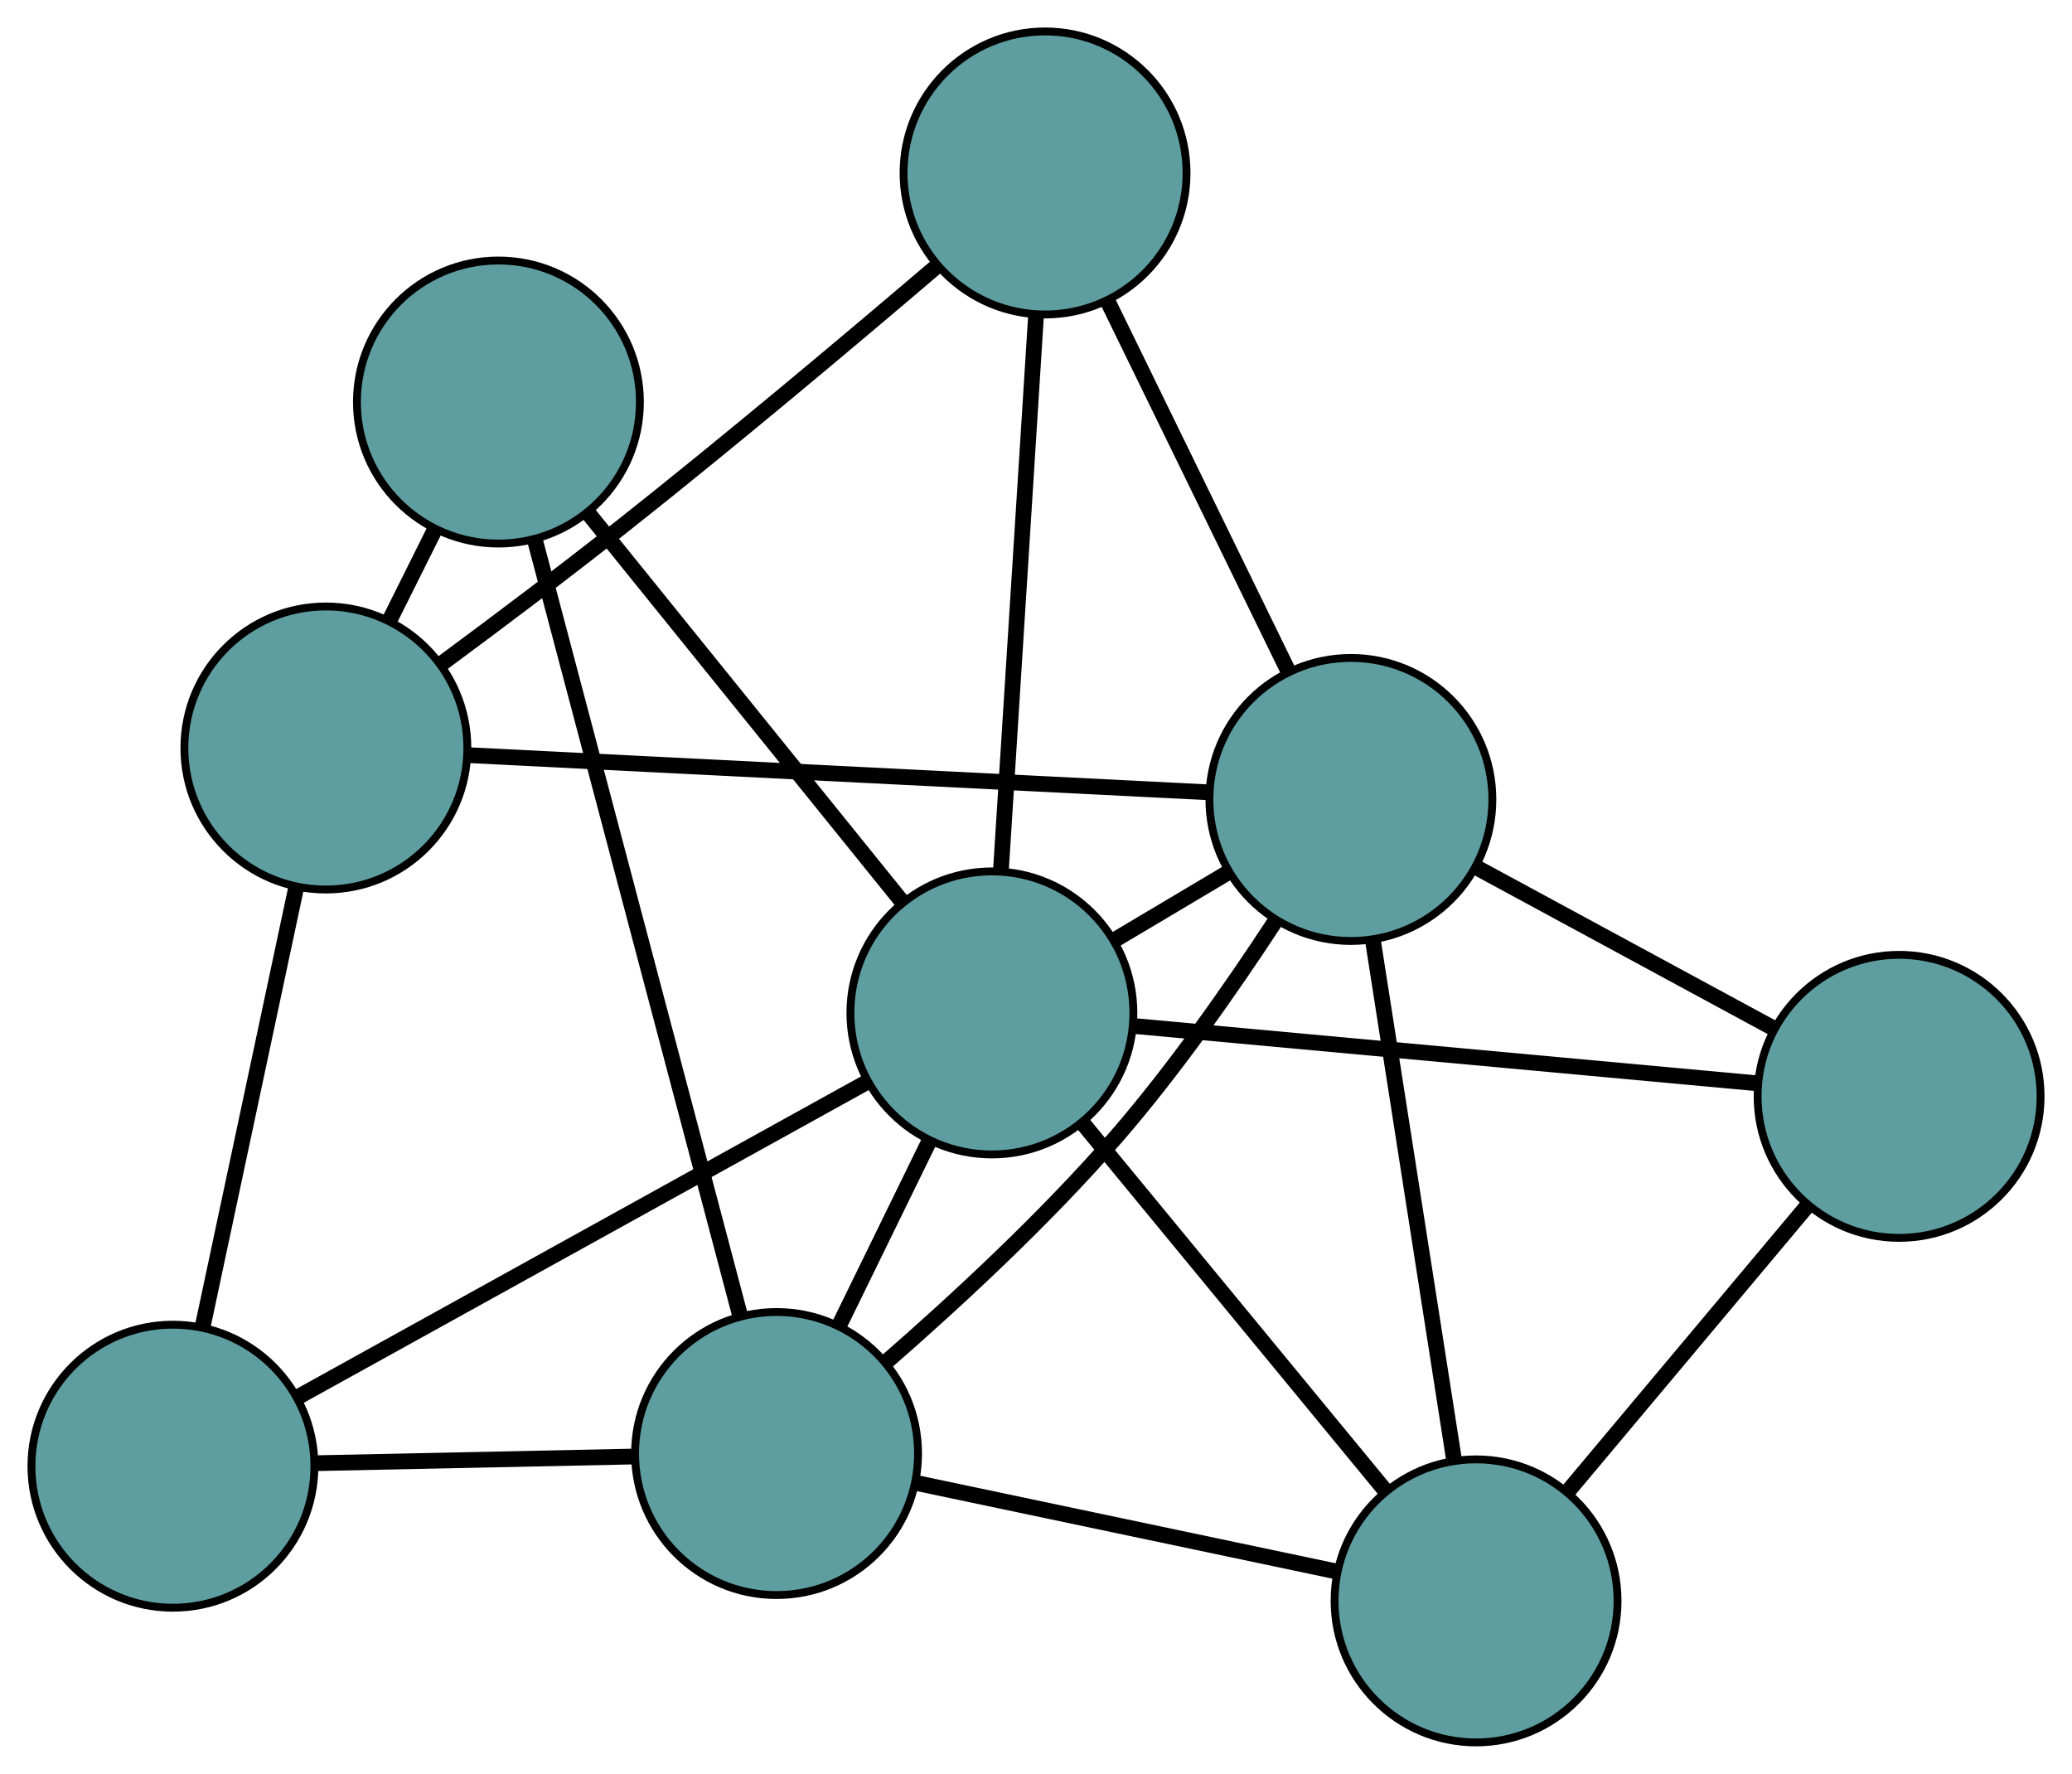 <?xml version="1.0" encoding="UTF-8" standalone="no"?>
<!DOCTYPE svg PUBLIC "-//W3C//DTD SVG 1.1//EN"
 "http://www.w3.org/Graphics/SVG/1.1/DTD/svg11.dtd">
<!-- Generated by graphviz version 2.36.0 (20140111.2315)
 -->
<!-- Title: G Pages: 1 -->
<svg width="100%" height="100%"
 viewBox="0.00 0.00 263.60 225.62" xmlns="http://www.w3.org/2000/svg" xmlns:xlink="http://www.w3.org/1999/xlink">
<g id="graph0" class="graph" transform="scale(1 1) rotate(0) translate(4 221.624)">
<title>G</title>
<!-- 0 -->
<g id="node1" class="node"><title>0</title>
<ellipse fill="cadetblue" stroke="black" cx="183.786" cy="-18" rx="18" ry="18"/>
</g>
<!-- 4 -->
<g id="node5" class="node"><title>4</title>
<ellipse fill="cadetblue" stroke="black" cx="237.604" cy="-82.175" rx="18" ry="18"/>
</g>
<!-- 0&#45;&#45;4 -->
<g id="edge1" class="edge"><title>0&#45;&#45;4</title>
<path fill="none" stroke="black" stroke-width="2" d="M195.464,-31.925C204.491,-42.689 216.928,-57.52 225.949,-68.277"/>
</g>
<!-- 6 -->
<g id="node7" class="node"><title>6</title>
<ellipse fill="cadetblue" stroke="black" cx="94.795" cy="-36.744" rx="18" ry="18"/>
</g>
<!-- 0&#45;&#45;6 -->
<g id="edge2" class="edge"><title>0&#45;&#45;6</title>
<path fill="none" stroke="black" stroke-width="2" d="M165.777,-21.793C150.236,-25.067 127.917,-29.768 112.473,-33.021"/>
</g>
<!-- 7 -->
<g id="node8" class="node"><title>7</title>
<ellipse fill="cadetblue" stroke="black" cx="167.86" cy="-119.938" rx="18" ry="18"/>
</g>
<!-- 0&#45;&#45;7 -->
<g id="edge3" class="edge"><title>0&#45;&#45;7</title>
<path fill="none" stroke="black" stroke-width="2" d="M180.939,-36.224C178.04,-54.779 173.573,-83.374 170.683,-101.871"/>
</g>
<!-- 8 -->
<g id="node9" class="node"><title>8</title>
<ellipse fill="cadetblue" stroke="black" cx="122.19" cy="-92.786" rx="18" ry="18"/>
</g>
<!-- 0&#45;&#45;8 -->
<g id="edge4" class="edge"><title>0&#45;&#45;8</title>
<path fill="none" stroke="black" stroke-width="2" d="M172.2,-32.067C161.188,-45.437 144.719,-65.433 133.724,-78.782"/>
</g>
<!-- 1 -->
<g id="node2" class="node"><title>1</title>
<ellipse fill="cadetblue" stroke="black" cx="59.41" cy="-170.487" rx="18" ry="18"/>
</g>
<!-- 5 -->
<g id="node6" class="node"><title>5</title>
<ellipse fill="cadetblue" stroke="black" cx="37.458" cy="-126.483" rx="18" ry="18"/>
</g>
<!-- 1&#45;&#45;5 -->
<g id="edge5" class="edge"><title>1&#45;&#45;5</title>
<path fill="none" stroke="black" stroke-width="2" d="M51.361,-154.352C49.452,-150.525 47.415,-146.443 45.506,-142.617"/>
</g>
<!-- 1&#45;&#45;6 -->
<g id="edge6" class="edge"><title>1&#45;&#45;6</title>
<path fill="none" stroke="black" stroke-width="2" d="M64.036,-153.003C70.818,-127.371 83.386,-79.867 90.168,-54.233"/>
</g>
<!-- 1&#45;&#45;8 -->
<g id="edge7" class="edge"><title>1&#45;&#45;8</title>
<path fill="none" stroke="black" stroke-width="2" d="M70.925,-156.236C82.252,-142.216 99.446,-120.936 110.748,-106.947"/>
</g>
<!-- 2 -->
<g id="node3" class="node"><title>2</title>
<ellipse fill="cadetblue" stroke="black" cx="18" cy="-35.133" rx="18" ry="18"/>
</g>
<!-- 2&#45;&#45;5 -->
<g id="edge8" class="edge"><title>2&#45;&#45;5</title>
<path fill="none" stroke="black" stroke-width="2" d="M21.752,-52.746C25.175,-68.819 30.211,-92.46 33.651,-108.612"/>
</g>
<!-- 2&#45;&#45;6 -->
<g id="edge9" class="edge"><title>2&#45;&#45;6</title>
<path fill="none" stroke="black" stroke-width="2" d="M36.199,-35.515C48.441,-35.772 64.512,-36.109 76.726,-36.365"/>
</g>
<!-- 2&#45;&#45;8 -->
<g id="edge10" class="edge"><title>2&#45;&#45;8</title>
<path fill="none" stroke="black" stroke-width="2" d="M33.824,-43.889C53.407,-54.725 86.565,-73.073 106.217,-83.947"/>
</g>
<!-- 3 -->
<g id="node4" class="node"><title>3</title>
<ellipse fill="cadetblue" stroke="black" cx="128.952" cy="-199.624" rx="18" ry="18"/>
</g>
<!-- 3&#45;&#45;5 -->
<g id="edge11" class="edge"><title>3&#45;&#45;5</title>
<path fill="none" stroke="black" stroke-width="2" d="M114.981,-187.599C104.234,-178.436 88.949,-165.589 75.219,-154.731 67.77,-148.84 59.318,-142.488 52.302,-137.302"/>
</g>
<!-- 3&#45;&#45;7 -->
<g id="edge12" class="edge"><title>3&#45;&#45;7</title>
<path fill="none" stroke="black" stroke-width="2" d="M137.014,-183.113C143.736,-169.346 153.26,-149.84 159.942,-136.155"/>
</g>
<!-- 3&#45;&#45;8 -->
<g id="edge13" class="edge"><title>3&#45;&#45;8</title>
<path fill="none" stroke="black" stroke-width="2" d="M127.805,-181.5C126.561,-161.854 124.588,-130.679 123.342,-110.998"/>
</g>
<!-- 4&#45;&#45;7 -->
<g id="edge14" class="edge"><title>4&#45;&#45;7</title>
<path fill="none" stroke="black" stroke-width="2" d="M221.428,-90.934C210.161,-97.034 195.197,-105.137 183.949,-111.227"/>
</g>
<!-- 4&#45;&#45;8 -->
<g id="edge15" class="edge"><title>4&#45;&#45;8</title>
<path fill="none" stroke="black" stroke-width="2" d="M219.571,-83.833C198.015,-85.815 162.145,-89.112 140.477,-91.105"/>
</g>
<!-- 5&#45;&#45;7 -->
<g id="edge16" class="edge"><title>5&#45;&#45;7</title>
<path fill="none" stroke="black" stroke-width="2" d="M55.59,-125.573C80.503,-124.323 125.05,-122.087 149.882,-120.84"/>
</g>
<!-- 6&#45;&#45;7 -->
<g id="edge17" class="edge"><title>6&#45;&#45;7</title>
<path fill="none" stroke="black" stroke-width="2" d="M108.765,-48.413C117.614,-56.121 129.044,-66.687 138.056,-77.087 145.415,-85.579 152.637,-95.898 158.129,-104.282"/>
</g>
<!-- 6&#45;&#45;8 -->
<g id="edge18" class="edge"><title>6&#45;&#45;8</title>
<path fill="none" stroke="black" stroke-width="2" d="M102.718,-52.954C106.321,-60.324 110.577,-69.029 114.189,-76.418"/>
</g>
<!-- 7&#45;&#45;8 -->
<g id="edge19" class="edge"><title>7&#45;&#45;8</title>
<path fill="none" stroke="black" stroke-width="2" d="M152.143,-110.594C147.499,-107.833 142.418,-104.812 137.781,-102.055"/>
</g>
</g>
</svg>

